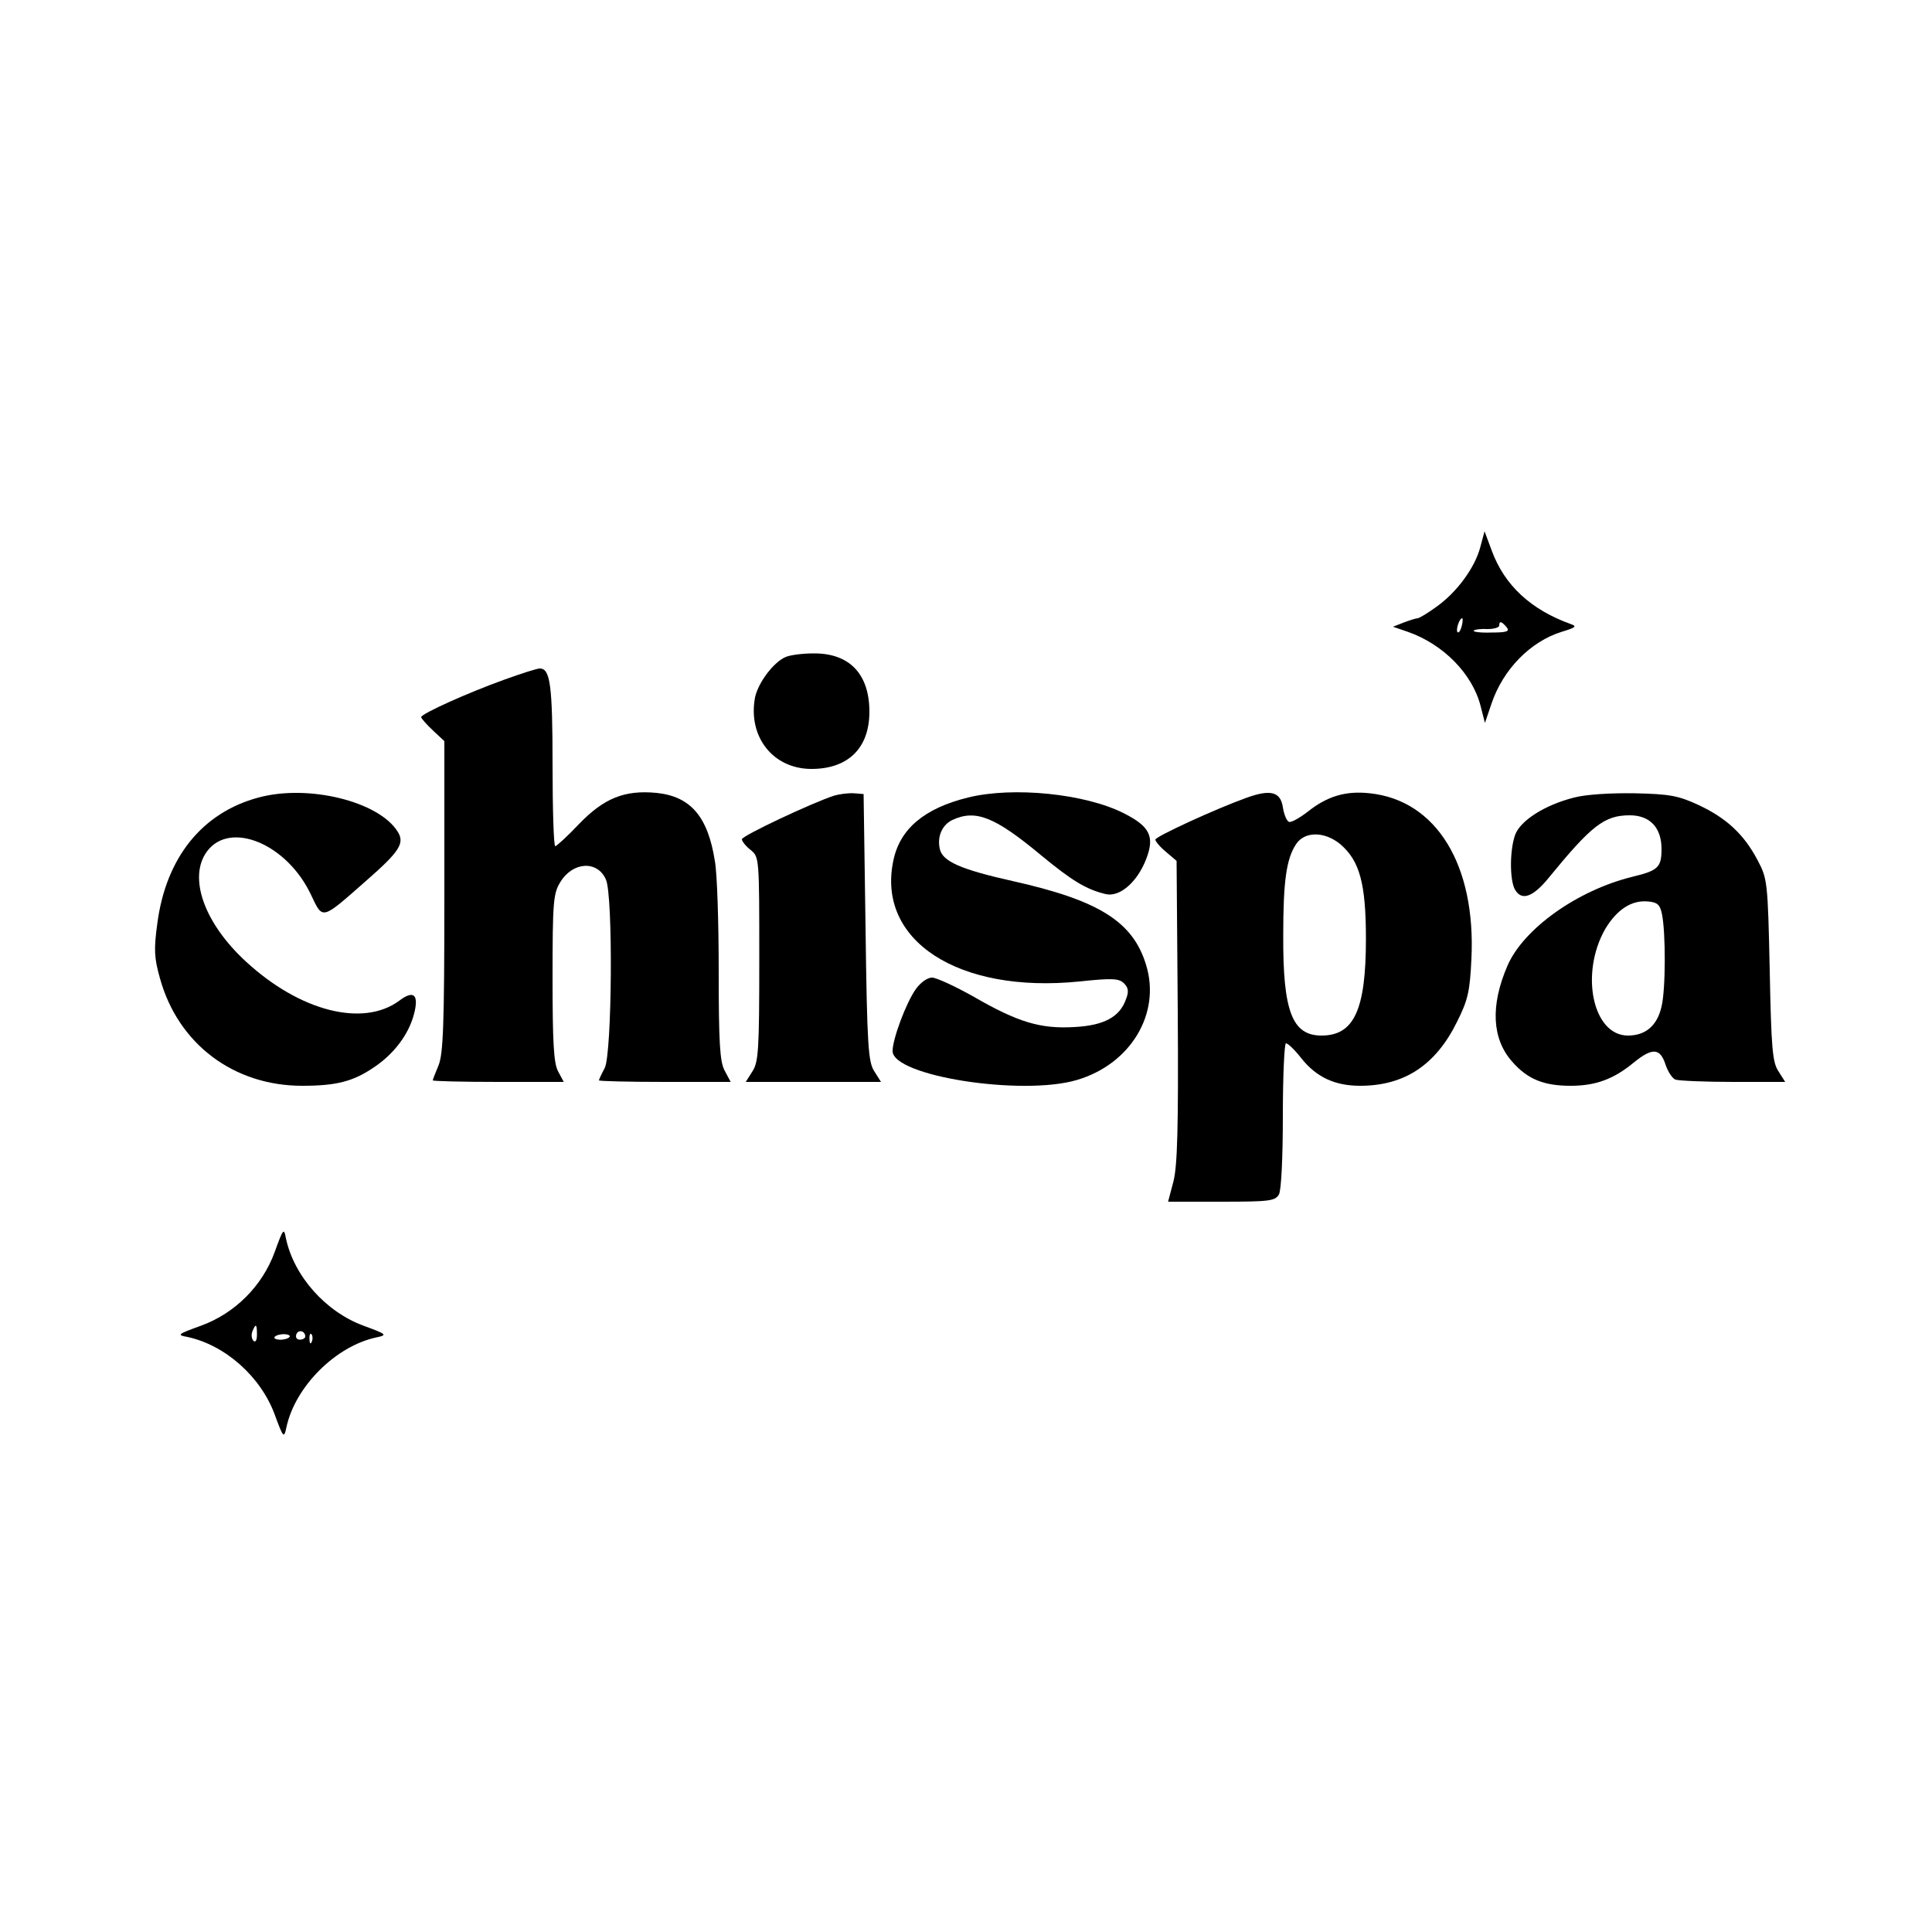 <?xml version="1.0" standalone="no"?>
<!DOCTYPE svg PUBLIC "-//W3C//DTD SVG 20010904//EN"
 "http://www.w3.org/TR/2001/REC-SVG-20010904/DTD/svg10.dtd">
<svg version="1.0" xmlns="http://www.w3.org/2000/svg"
 width="500pt" height="500pt" viewBox="0 0 500 500"
 preserveAspectRatio="xMidYMid meet">

<g transform="translate(0,500) scale(0.1,-0.1)"
fill="#000000" stroke="none">
<path d="M3831 3584 c-14 -53 -60 -116 -113 -154 -22 -16 -45 -30 -49 -30 -4
0 -20 -5 -36 -11 l-28 -11 38 -13 c92 -32 168 -109 189 -193 l11 -43 17 50
c30 89 101 161 182 186 36 11 40 14 23 20 -103 37 -171 100 -204 189 l-19 51
-11 -41z m-48 -204 c-3 -12 -8 -19 -11 -16 -5 6 5 36 12 36 2 0 2 -9 -1 -20z
m116 -3 c9 -11 1 -14 -40 -14 -28 -1 -48 2 -45 5 3 3 19 5 36 4 16 0 30 4 30
9 0 13 6 11 19 -4z"/>
<path d="M2034 3300 c-32 -13 -72 -67 -80 -105 -19 -102 47 -185 146 -185 95
0 150 54 150 148 0 98 -52 152 -145 151 -27 0 -59 -4 -71 -9z"/>
<path d="M1305 3241 c-92 -33 -215 -88 -215 -97 0 -3 14 -19 30 -34 l30 -28 0
-401 c0 -334 -3 -408 -15 -438 -8 -19 -15 -37 -15 -39 0 -2 76 -4 169 -4 l170
0 -15 28 c-11 21 -14 75 -14 242 0 196 2 218 20 247 32 53 96 57 118 7 19 -40
16 -451 -3 -488 -8 -15 -15 -30 -15 -32 0 -2 77 -4 170 -4 l171 0 -16 30 c-12
23 -15 72 -15 257 0 125 -4 254 -10 285 -18 115 -63 167 -151 176 -83 8 -136
-14 -200 -80 -30 -32 -59 -58 -62 -58 -4 0 -7 95 -7 211 0 206 -6 249 -33 249
-7 0 -48 -13 -92 -29z"/>
<path d="M669 2936 c-146 -39 -240 -156 -262 -327 -9 -66 -8 -88 7 -141 47
-170 191 -278 368 -278 88 0 132 11 186 48 51 34 89 84 103 136 14 52 0 65
-38 36 -94 -69 -257 -27 -396 101 -109 100 -151 219 -101 286 60 80 207 19
269 -113 31 -65 26 -66 142 36 88 77 101 98 82 128 -49 78 -231 123 -360 88z"/>
<path d="M2159 2941 c-56 -18 -239 -104 -239 -113 0 -5 10 -18 23 -28 22 -18
22 -21 22 -282 0 -236 -2 -267 -18 -291 l-17 -27 175 0 175 0 -17 27 c-16 24
-19 64 -23 373 l-5 345 -25 2 c-14 1 -37 -2 -51 -6z"/>
<path d="M2505 2936 c-113 -28 -176 -81 -193 -163 -44 -207 168 -345 482 -313
85 9 102 8 115 -5 11 -11 13 -21 5 -41 -16 -46 -57 -68 -134 -72 -87 -5 -145
12 -261 79 -48 27 -96 49 -107 49 -12 0 -30 -13 -42 -30 -25 -35 -60 -129 -60
-160 0 -65 335 -117 477 -75 139 41 218 172 179 298 -34 112 -122 167 -346
217 -134 30 -182 51 -188 84 -7 32 7 62 33 74 60 28 110 8 230 -92 79 -65 116
-88 167 -100 36 -8 81 31 104 90 23 59 10 85 -57 119 -100 51 -287 70 -404 41z"/>
<path d="M3225 2935 c-78 -28 -235 -100 -235 -108 0 -4 12 -19 28 -32 l27 -23
3 -389 c2 -304 -1 -399 -11 -440 l-14 -53 138 0 c126 0 139 2 149 19 6 12 10
96 10 205 0 102 4 186 8 186 5 0 23 -17 40 -39 39 -49 87 -71 152 -71 115 0
196 54 251 166 28 56 33 78 37 162 12 244 -91 411 -263 429 -63 7 -111 -8
-161 -48 -21 -16 -42 -28 -48 -26 -6 2 -13 19 -16 38 -6 40 -32 47 -95 24z
m244 -120 c50 -43 66 -102 66 -245 0 -184 -31 -250 -115 -250 -76 0 -100 63
-99 260 0 139 8 197 33 235 22 34 74 34 115 0z"/>
<path d="M4074 2936 c-76 -19 -140 -60 -153 -97 -14 -40 -14 -114 -1 -140 17
-31 46 -22 87 28 112 137 145 163 211 163 52 0 82 -32 82 -87 0 -48 -9 -56
-75 -72 -143 -35 -283 -135 -324 -231 -44 -102 -40 -188 12 -247 40 -46 82
-63 152 -63 64 0 111 17 163 60 48 39 68 38 82 -4 6 -19 18 -37 26 -40 9 -3
76 -6 150 -6 l134 0 -17 27 c-16 23 -19 60 -23 263 -5 230 -6 236 -32 285 -35
66 -80 108 -153 142 -52 24 -74 28 -165 30 -62 1 -126 -3 -156 -11z m227 -301
c10 -47 10 -196 -1 -240 -11 -49 -41 -75 -87 -75 -91 0 -125 161 -58 277 30
49 67 74 110 70 24 -2 31 -8 36 -32z"/>
<path d="M711 1760 c-32 -88 -103 -159 -191 -191 -61 -22 -63 -24 -35 -29 98
-21 190 -103 226 -201 22 -60 24 -62 30 -34 22 106 128 212 234 234 28 6 26 8
-34 30 -98 36 -180 128 -201 226 -5 28 -7 26 -29 -35z m-46 -214 c0 -15 -4
-21 -9 -16 -5 5 -6 16 -3 24 9 22 12 20 12 -8z m125 -5 c0 -4 -6 -8 -14 -8 -8
0 -12 6 -9 14 5 13 23 9 23 -6z m-40 1 c0 -4 -9 -8 -20 -9 -11 -1 -20 2 -20 5
0 4 9 8 20 9 11 1 20 -2 20 -5z m57 -14 c-3 -8 -6 -5 -6 6 -1 11 2 17 5 13 3
-3 4 -12 1 -19z"/>
</g>
</svg>
